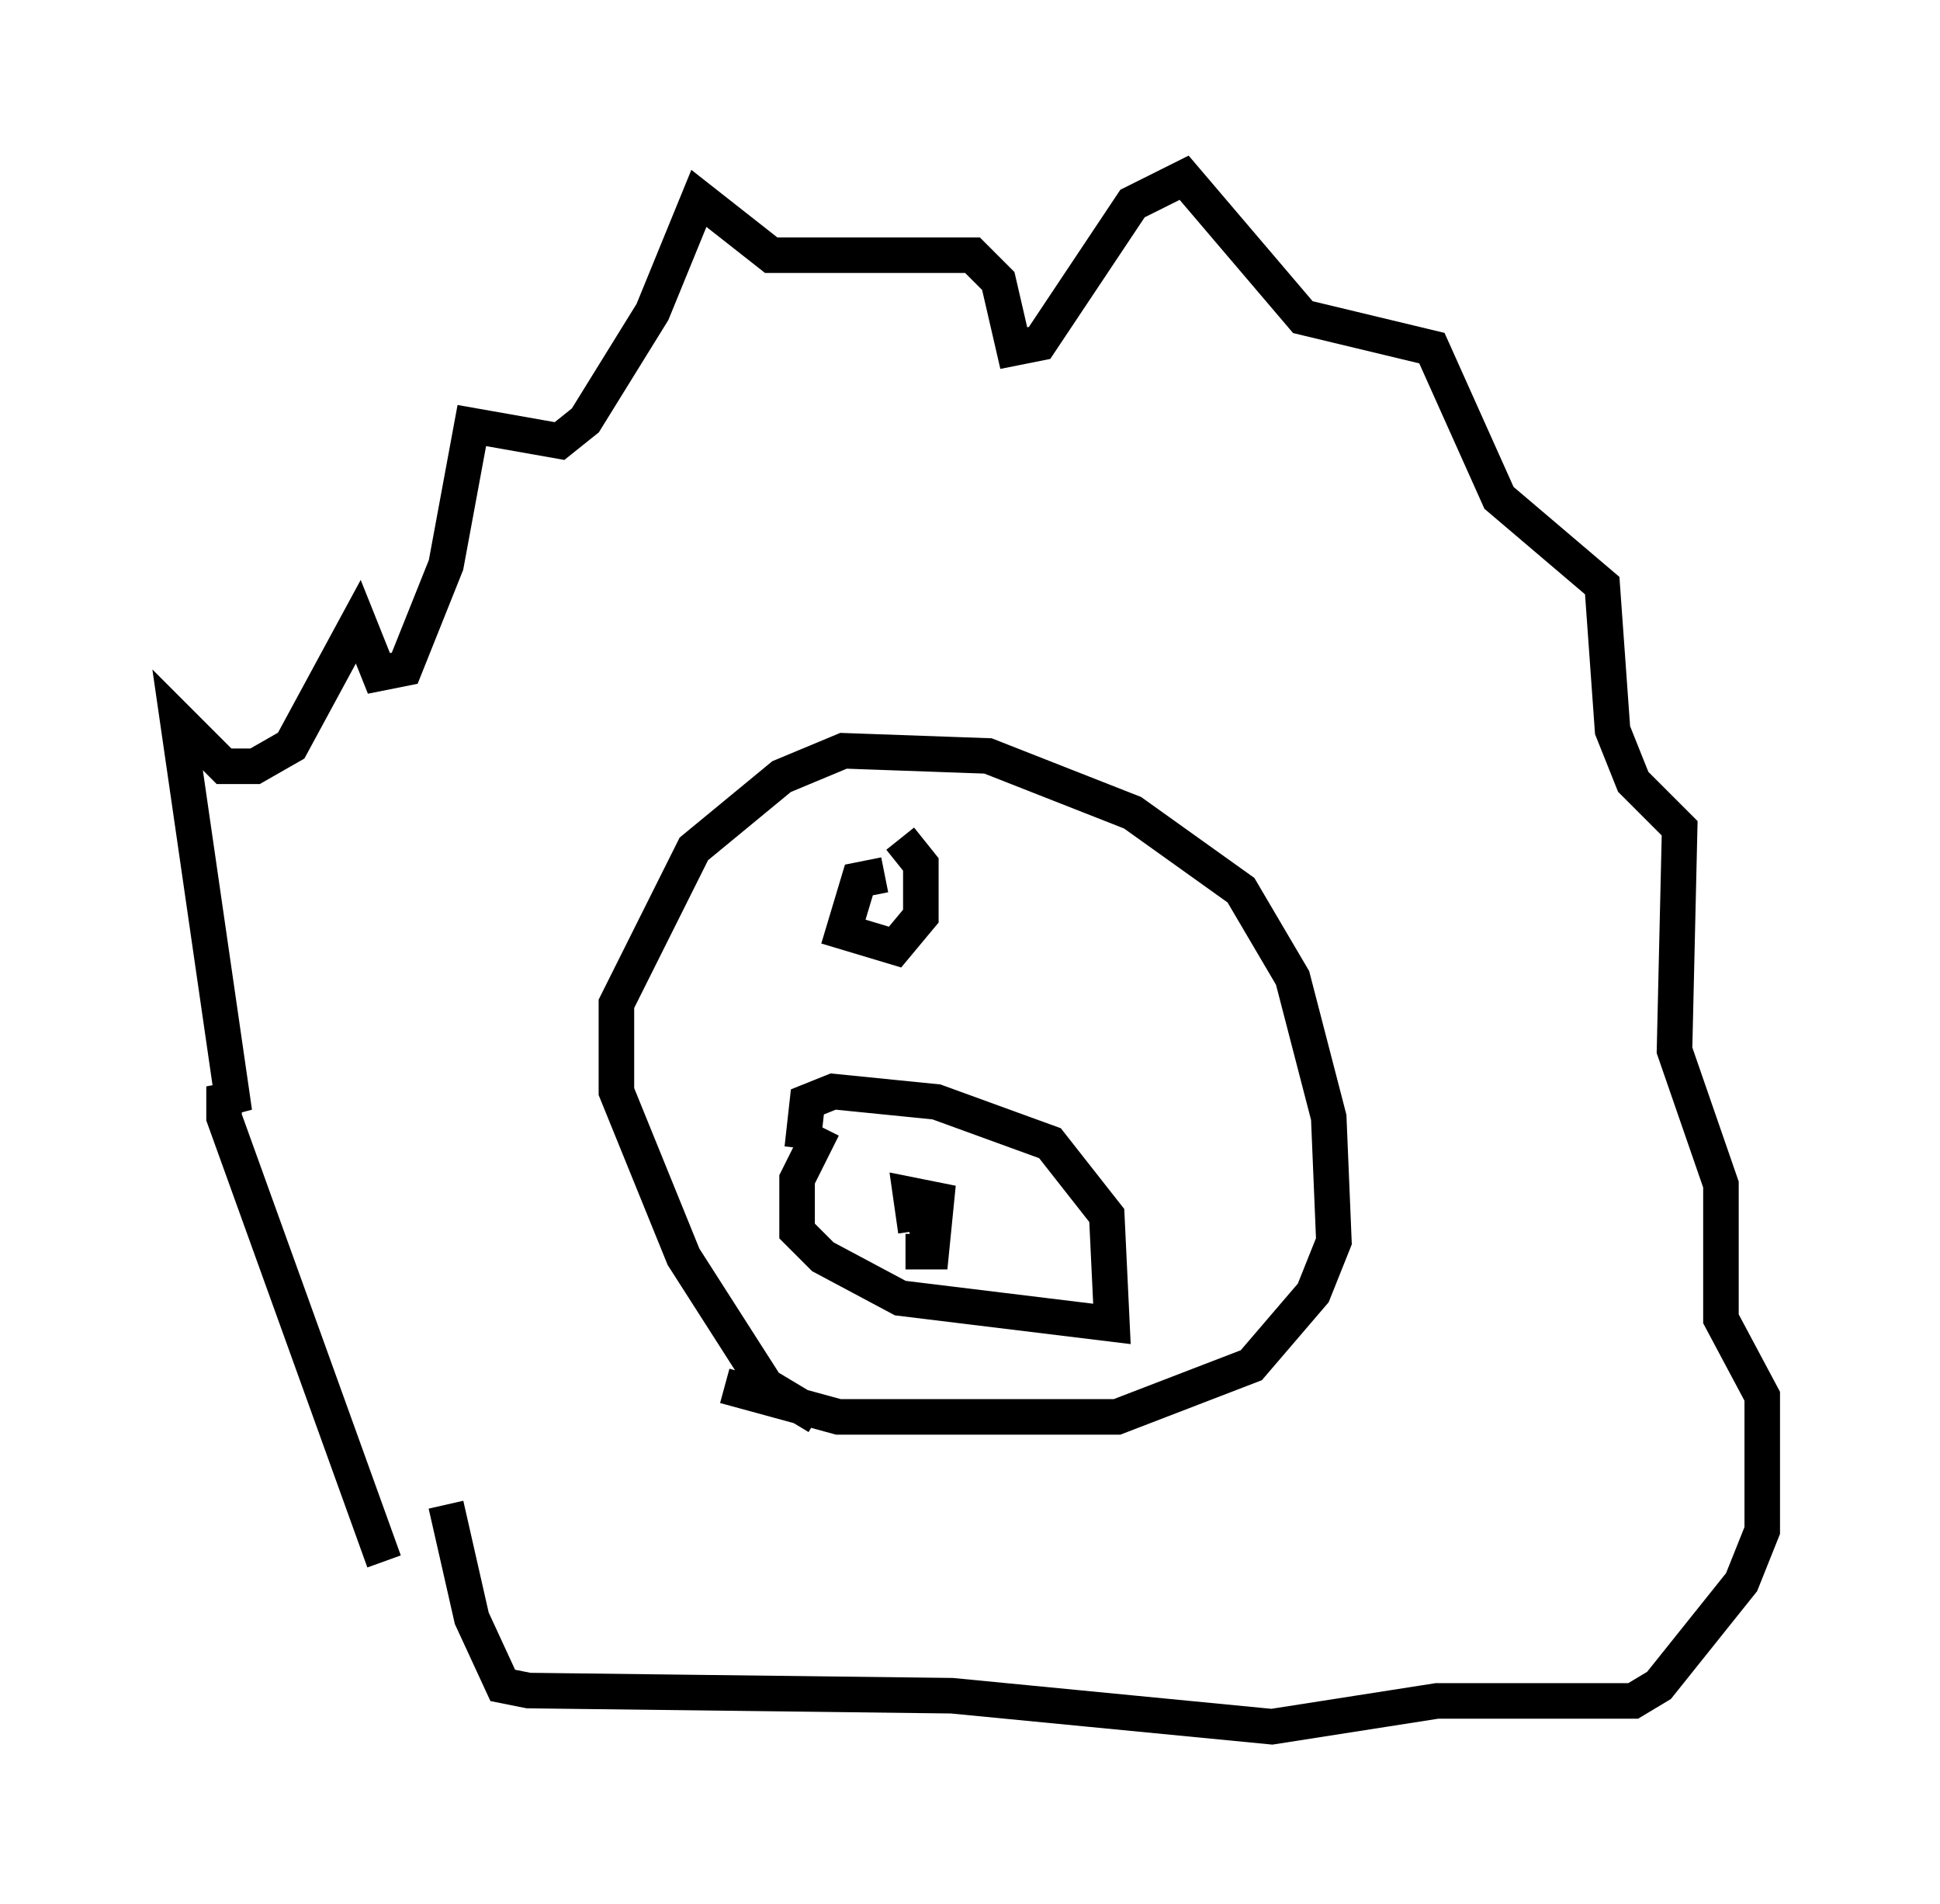<?xml version="1.0" encoding="utf-8" ?>
<svg baseProfile="full" height="53.575" version="1.1" width="54.592" xmlns="http://www.w3.org/2000/svg" xmlns:ev="http://www.w3.org/2001/xml-events" xmlns:xlink="http://www.w3.org/1999/xlink"><defs /><rect fill="white" height="53.575" width="54.592" x="0" y="0" /><path d="M25.19, 33.76 m0.291, 1.453 l0.726, 0.0 0.145, -1.453 l-0.726, -0.145 0.145, 1.017 m0.145, -0.436 l-0.436, 0.145 m-2.324, -2.615 l-0.726, 1.453 0.0, 1.453 l0.726, 0.726 2.179, 1.162 l5.955, 0.726 -0.145, -3.05 l-1.598, -2.034 -3.196, -1.162 l-2.905, -0.291 -0.726, 0.291 l-0.145, 1.307 m0.436, 7.553 l-1.453, -0.872 -2.324, -3.631 l-1.888, -4.648 0.0, -2.469 l2.179, -4.358 2.469, -2.034 l1.743, -0.726 4.067, 0.145 l4.067, 1.598 3.05, 2.179 l1.453, 2.469 1.017, 3.922 l0.145, 3.486 -0.581, 1.453 l-1.743, 2.034 -3.777, 1.453 l-7.844, 0.0 -3.196, -0.872 m-9.587, 4.939 l-4.503, -12.492 0.0, -0.872 l0.291, 0.726 -1.598, -11.039 l1.307, 1.307 0.872, 0.0 l1.017, -0.581 1.888, -3.486 l0.581, 1.453 0.726, -0.145 l1.162, -2.905 0.726, -3.922 l2.469, 0.436 0.726, -0.581 l1.888, -3.05 1.307, -3.196 l2.034, 1.598 5.665, 0.0 l0.726, 0.726 0.436, 1.888 l0.726, -0.145 2.615, -3.922 l1.453, -0.726 3.341, 3.922 l3.631, 0.872 1.888, 4.212 l2.905, 2.469 0.291, 4.067 l0.581, 1.453 1.307, 1.307 l-0.145, 6.246 1.307, 3.777 l0.0, 3.777 1.162, 2.179 l0.0, 3.777 -0.581, 1.453 l-2.324, 2.905 -0.726, 0.436 l-5.52, 0.0 -4.648, 0.726 l-9.006, -0.872 -11.911, -0.145 l-0.726, -0.145 -0.872, -1.888 l-0.726, -3.196 m12.346, -17.721 l-0.726, 0.145 -0.436, 1.453 l1.453, 0.436 0.726, -0.872 l0.0, -1.453 -0.581, -0.726 " fill="none" stroke="black" stroke-width="1" /></svg>